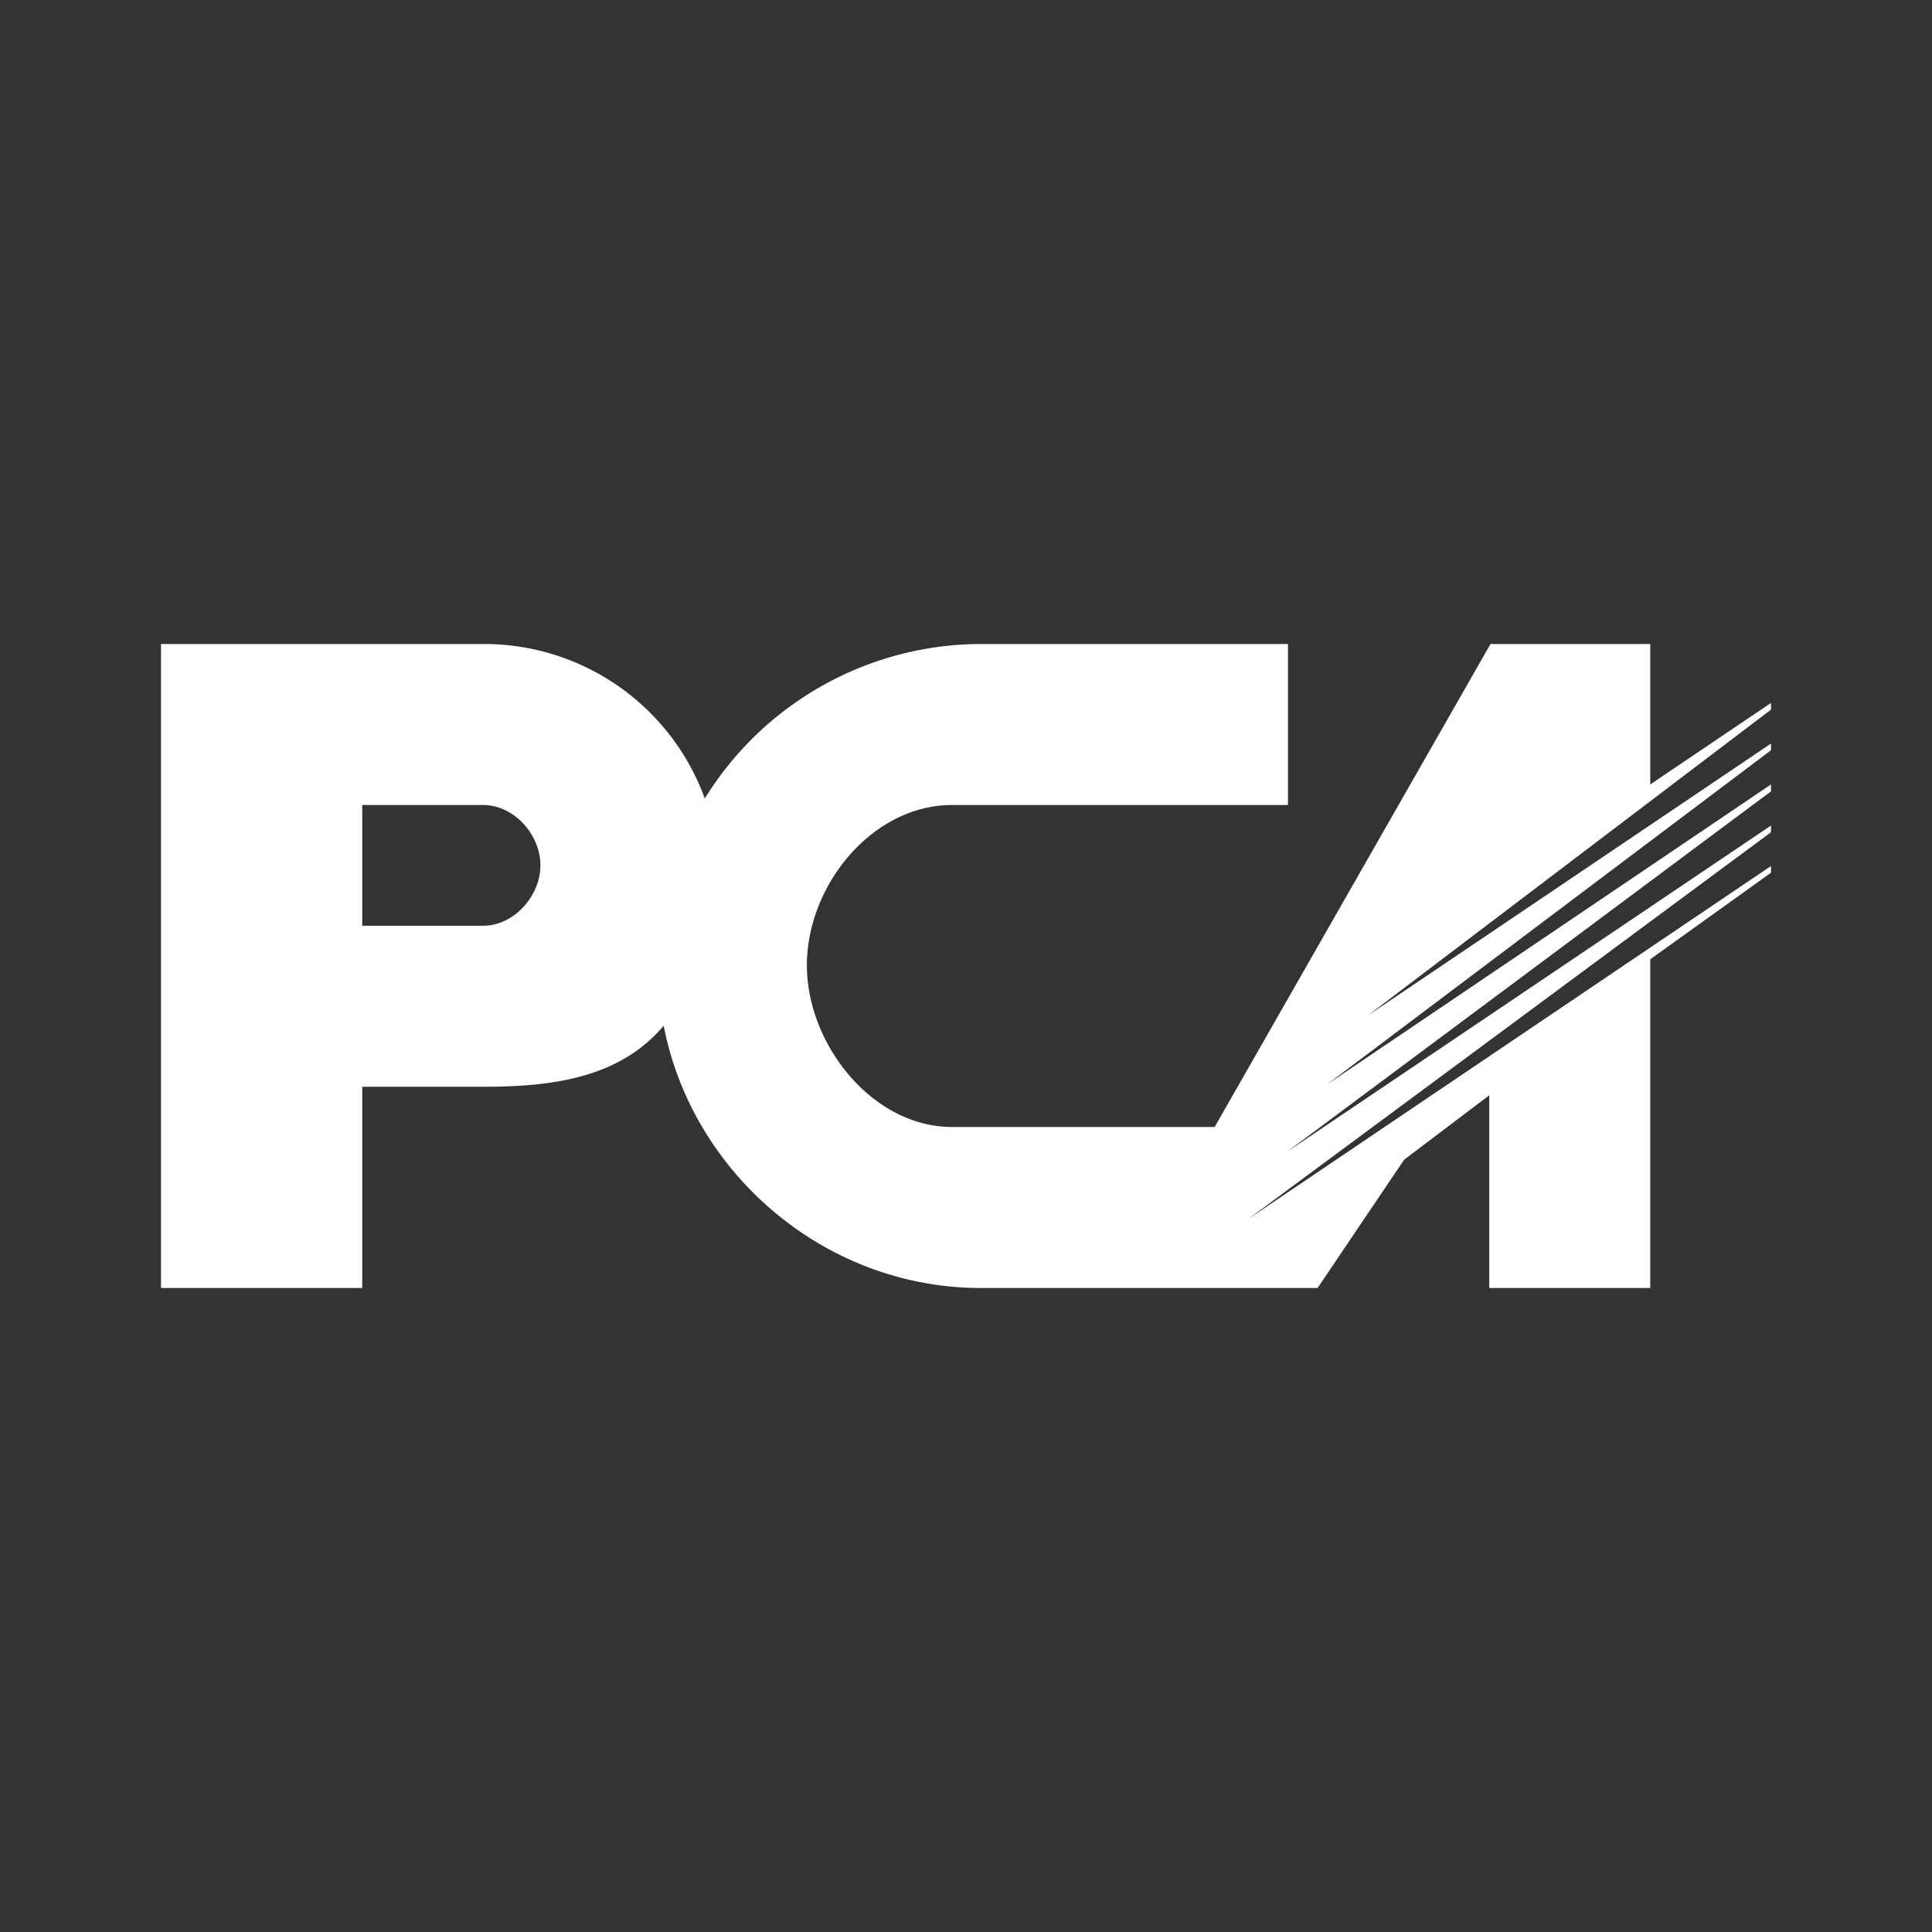<svg id="Layer_1" data-name="Layer 1" xmlns="http://www.w3.org/2000/svg" viewBox="0 0 300 300"><rect x="0" y="0" width="300" height="300" fill="#333333" stroke="none"/><path d="M56.25,143.75V125H75c4.817,0,8.917,4.592,8.917,9.375,0,4.75-4.1,9.375-8.917,9.375ZM25,100V200H56.25V168.75H75.192c11.167,0,21.192-1.592,27.867-9.475,4.425,22.883,25,40.725,49.25,40.725h52.283l13.442-19.925L231.25,170.083V200h25V148.958L275,135.517V134.475l-81.217,54.85L275,129.233v-1.042l-75.133,50.65L275,122.883v-1.075L206.025,168.425,275,116.5v-1.042l-62.633,42.258L275,110.192V109.15l-18.75,12.658V100H231.442l-42.833,75H147.85c-12.433,0-22.558-12.892-22.558-25.1,0-12.4,10.125-24.9,22.558-24.9H200V100H152.308a50.492,50.492,0,0,0-42.867,23.992A36.457,36.457,0,0,0,75.192,100Z" fill="#fff"/></svg>